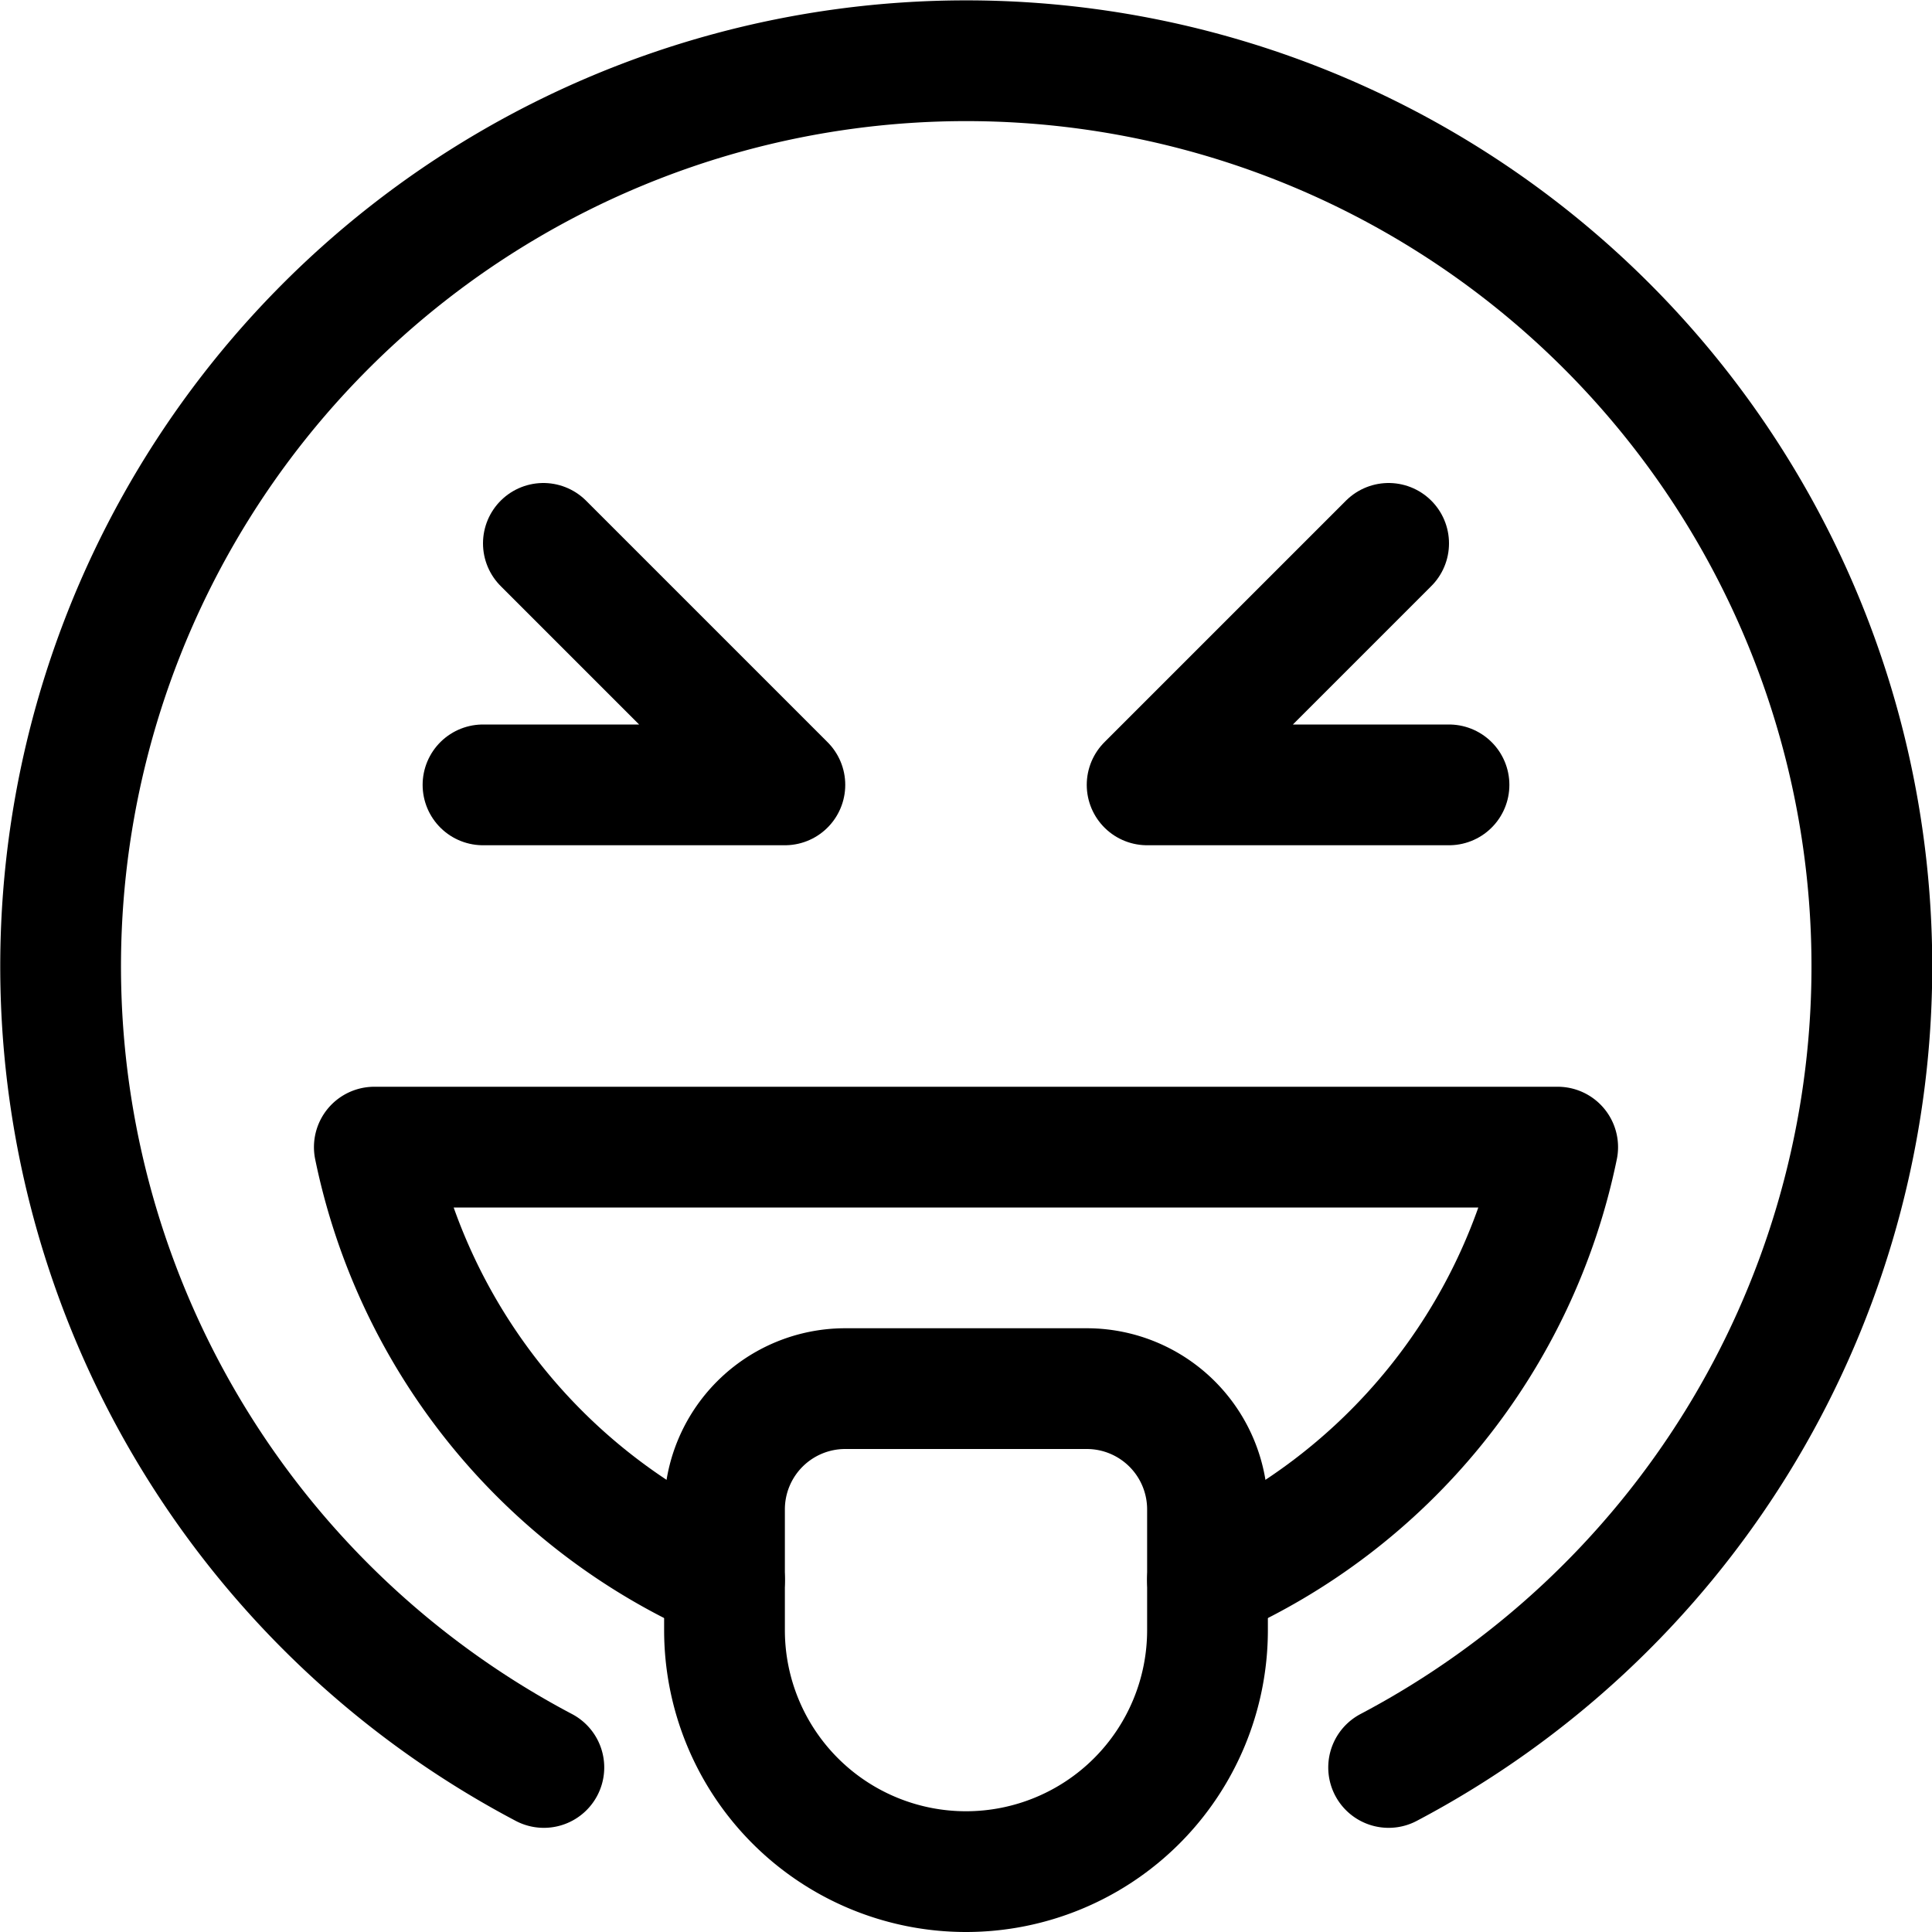 <svg xmlns="http://www.w3.org/2000/svg" viewBox="0 0 24 24"><defs><style>.a{fill:none;stroke:currentColor;stroke-linecap:round;stroke-linejoin:round;stroke-width:1.5px;}</style></defs><title>smiley-crazy-tongue</title><path class="a" d="M6.756,21.956a11.25,11.25,0,1,1,10.494,0"/><polyline class="a" points="6.75 6.75 9.75 9.75 6 9.75"/><polyline class="a" points="17.25 6.75 14.25 9.75 18 9.75"/><path class="a" d="M15,19.626a7.522,7.522,0,0,0,4.35-5.376H4.65A7.522,7.522,0,0,0,9,19.626"/><path class="a" d="M12,23.25h0a3,3,0,0,1-3-3v-1.5a1.5,1.5,0,0,1,1.5-1.5h3a1.5,1.5,0,0,1,1.5,1.5v1.5A3,3,0,0,1,12,23.25Z"/></svg>